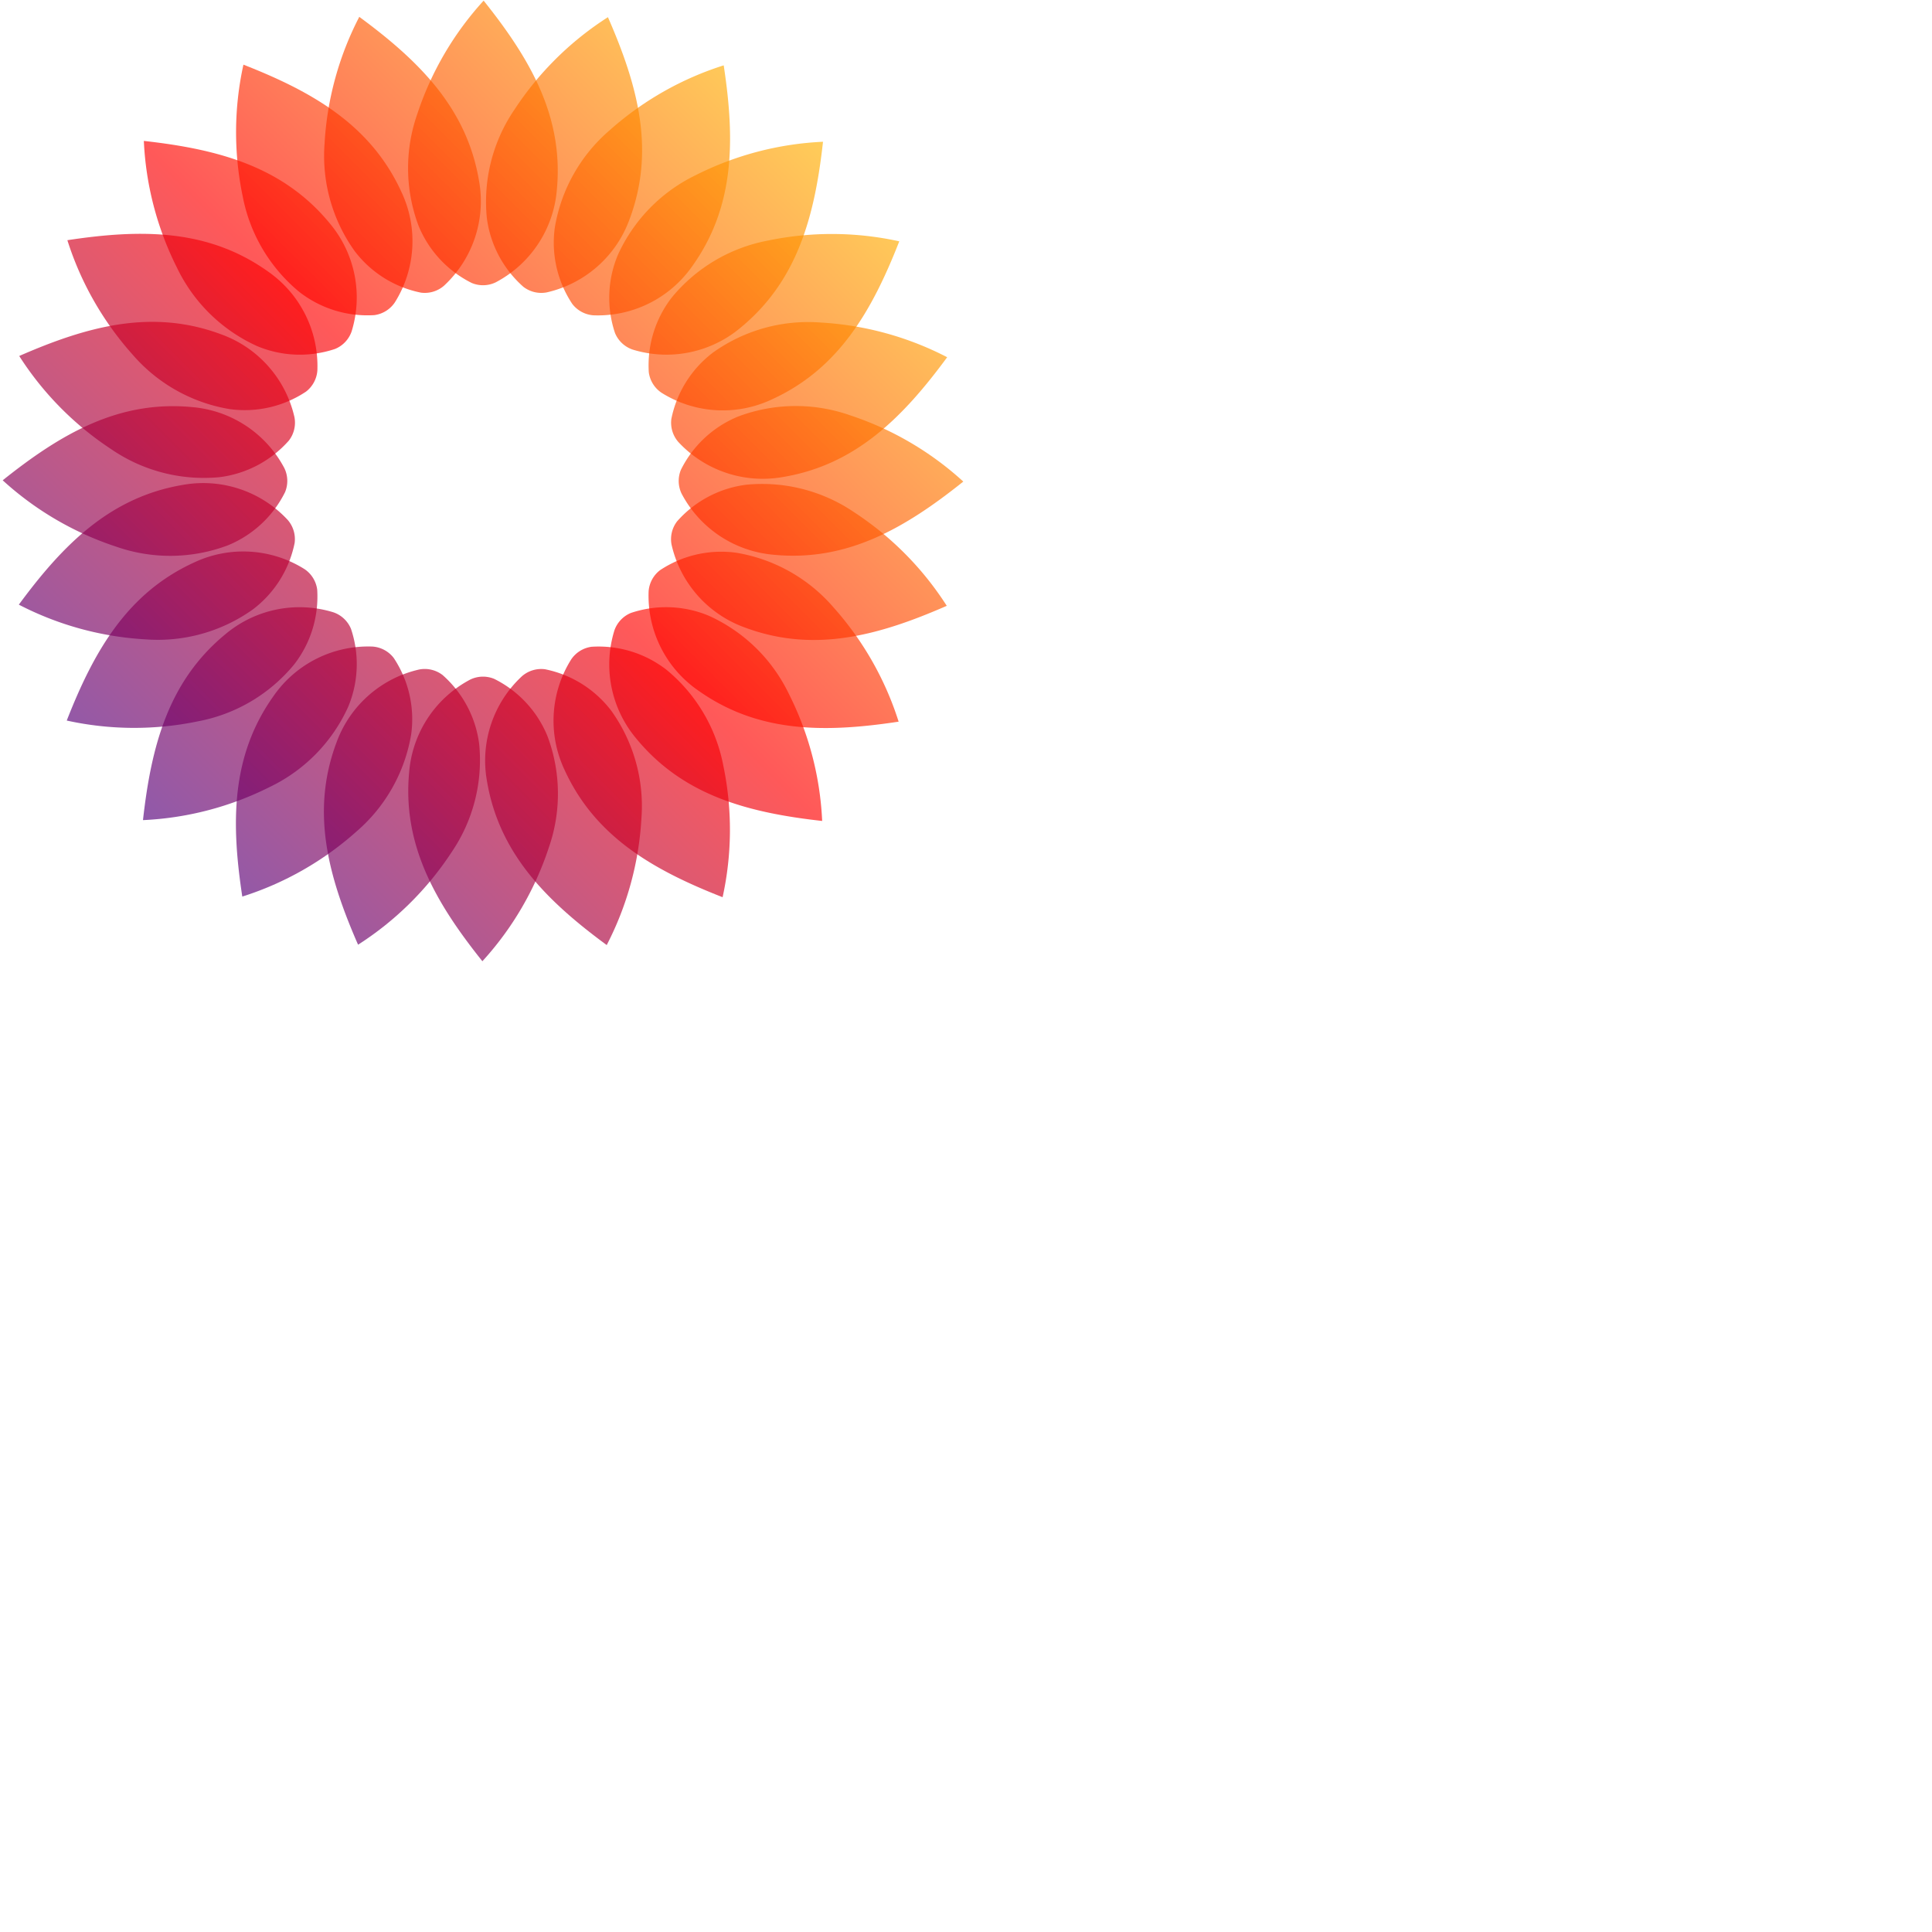 <svg xmlns="http://www.w3.org/2000/svg" xmlns:xlink="http://www.w3.org/1999/xlink" width="100px" height="100px" version="1.1" id="svg62"><defs id="defs11"><linearGradient id="gradient" gradientUnits="userSpaceOnUse" x1="0" x2="100" y1="100" y2="0"><stop offset="0%" stop-color="#0a00b2" id="stop2"/><stop offset="50%" stop-color="red" id="stop4"/><stop offset="100%" stop-color="#fffc00" id="stop6"/></linearGradient><linearGradient xlink:href="#gradient" id="linearGradient873" gradientUnits="userSpaceOnUse" x1="0" y1="100" x2="100" y2="0"/><linearGradient xlink:href="#gradient" id="linearGradient875" gradientUnits="userSpaceOnUse" x1="0" y1="100" x2="100" y2="0"/><linearGradient xlink:href="#gradient" id="linearGradient877" gradientUnits="userSpaceOnUse" x1="0" y1="100" x2="100" y2="0"/><linearGradient xlink:href="#gradient" id="linearGradient879" gradientUnits="userSpaceOnUse" x1="0" y1="100" x2="100" y2="0"/><linearGradient xlink:href="#gradient" id="linearGradient881" gradientUnits="userSpaceOnUse" x1="0" y1="100" x2="100" y2="0"/><linearGradient xlink:href="#gradient" id="linearGradient883" gradientUnits="userSpaceOnUse" x1="0" y1="100" x2="100" y2="0"/><linearGradient xlink:href="#gradient" id="linearGradient885" gradientUnits="userSpaceOnUse" x1="0" y1="100" x2="100" y2="0"/><linearGradient xlink:href="#gradient" id="linearGradient887" gradientUnits="userSpaceOnUse" x1="0" y1="100" x2="100" y2="0"/><linearGradient xlink:href="#gradient" id="linearGradient889" gradientUnits="userSpaceOnUse" x1="0" y1="100" x2="100" y2="0"/><linearGradient xlink:href="#gradient" id="linearGradient891" gradientUnits="userSpaceOnUse" x1="0" y1="100" x2="100" y2="0"/><linearGradient xlink:href="#gradient" id="linearGradient893" gradientUnits="userSpaceOnUse" x1="0" y1="100" x2="100" y2="0"/><linearGradient xlink:href="#gradient" id="linearGradient895" gradientUnits="userSpaceOnUse" x1="0" y1="100" x2="100" y2="0"/><linearGradient xlink:href="#gradient" id="linearGradient897" gradientUnits="userSpaceOnUse" x1="0" y1="100" x2="100" y2="0"/><linearGradient xlink:href="#gradient" id="linearGradient899" gradientUnits="userSpaceOnUse" x1="0" y1="100" x2="100" y2="0"/><linearGradient xlink:href="#gradient" id="linearGradient901" gradientUnits="userSpaceOnUse" x1="0" y1="100" x2="100" y2="0"/><linearGradient xlink:href="#gradient" id="linearGradient903" gradientUnits="userSpaceOnUse" x1="0" y1="100" x2="100" y2="0"/><linearGradient xlink:href="#gradient" id="linearGradient905" gradientUnits="userSpaceOnUse" x1="0" y1="100" x2="100" y2="0"/><linearGradient xlink:href="#gradient" id="linearGradient907" gradientUnits="userSpaceOnUse" x1="0" y1="100" x2="100" y2="0"/><linearGradient xlink:href="#gradient" id="linearGradient909" gradientUnits="userSpaceOnUse" x1="0" y1="100" x2="100" y2="0"/><linearGradient xlink:href="#gradient" id="linearGradient911" gradientUnits="userSpaceOnUse" x1="0" y1="100" x2="100" y2="0"/><linearGradient xlink:href="#gradient" id="linearGradient913" gradientUnits="userSpaceOnUse" x1="0" y1="100" x2="100" y2="0"/><linearGradient xlink:href="#gradient" id="linearGradient915" gradientUnits="userSpaceOnUse" x1="0" y1="100" x2="100" y2="0"/><linearGradient xlink:href="#gradient" id="linearGradient917" gradientUnits="userSpaceOnUse" x1="0" y1="100" x2="100" y2="0"/><linearGradient xlink:href="#gradient" id="linearGradient919" gradientUnits="userSpaceOnUse" x1="0" y1="100" x2="100" y2="0"/><linearGradient xlink:href="#gradient" id="linearGradient921" gradientUnits="userSpaceOnUse" x1="0" y1="100" x2="100" y2="0"/><style id="style9">.petal{opacity:.65}</style></defs><g id="petals" transform="matrix(.5 0 0 .5 0 .026)" fill="url(#linearGradient921)"><path class="petal" d="M33.6 14.8a16.938 16.938 0 0 0 3.116 11.142 11.457 11.457 0 0 0 6.858 4.3 3.033 3.033 0 0 0 2.385-.713 11.924 11.924 0 0 0 3.634-10.837c-1.257-7.54-6.19-12.43-12.4-17A32.468 32.468 0 0 0 33.6 14.8z" id="path13" opacity=".65" fill="url(#linearGradient873)"/><path class="petal" d="M25.117 20.232a16.938 16.938 0 0 0 5.893 9.956 11.457 11.457 0 0 0 7.738 2.381 3.033 3.033 0 0 0 2.119-1.306 11.924 11.924 0 0 0 .705-11.409C38.406 12.9 32.376 9.449 25.2 6.642a32.468 32.468 0 0 0-.083 13.59z" id="path15" opacity=".65" fill="url(#linearGradient875)"/><path class="petal" d="M18.329 27.677a16.937 16.937 0 0 0 8.271 8.092 11.457 11.457 0 0 0 8.09.3 3.033 3.033 0 0 0 1.709-1.81 11.924 11.924 0 0 0-2.271-11.2c-4.859-5.9-11.576-7.67-19.237-8.523a32.466 32.466 0 0 0 3.438 13.141z" id="path17" opacity=".65" fill="url(#linearGradient877)"/><path class="petal" d="M13.7 36.626A16.938 16.938 0 0 0 23.781 42.3a11.457 11.457 0 0 0 7.891-1.807 3.033 3.033 0 0 0 1.182-2.193 11.924 11.924 0 0 0-5.093-10.233c-6.221-4.443-13.167-4.412-20.787-3.254A32.468 32.468 0 0 0 13.7 36.626z" id="path19" opacity=".65" fill="url(#linearGradient879)"/><path class="petal" d="M11.543 46.468a16.938 16.938 0 0 0 11.208 2.873 11.457 11.457 0 0 0 7.155-3.788 3.034 3.034 0 0 0 .575-2.422 11.924 11.924 0 0 0-7.568-8.566c-7.16-2.681-13.861-.854-20.923 2.235a32.468 32.468 0 0 0 9.553 9.668z" id="path21" opacity=".65" fill="url(#linearGradient881)"/><path class="petal" d="M12.008 56.532a16.938 16.938 0 0 0 11.569-.126 11.457 11.457 0 0 0 5.931-5.51 3.033 3.033 0 0 0-.072-2.488 11.924 11.924 0 0 0-9.527-6.315C12.3 41.356 6.3 44.855.279 49.669a32.467 32.467 0 0 0 11.729 6.863z" id="path23" opacity=".65" fill="url(#linearGradient883)"/><path class="petal" d="M15.062 66.134A16.938 16.938 0 0 0 26.2 63.018a11.457 11.457 0 0 0 4.3-6.858 3.033 3.033 0 0 0-.713-2.385 11.924 11.924 0 0 0-10.837-3.634c-7.54 1.257-12.43 6.19-17 12.4a32.468 32.468 0 0 0 13.112 3.593z" id="path25" opacity=".65" fill="url(#linearGradient885)"/><path class="petal" d="M20.5 74.618a16.938 16.938 0 0 0 9.956-5.893 11.457 11.457 0 0 0 2.381-7.738 3.033 3.033 0 0 0-1.306-2.119 11.925 11.925 0 0 0-11.409-.705c-6.958 3.166-10.4 9.2-13.212 16.376a32.466 32.466 0 0 0 13.59.079z" id="path27" opacity=".65" fill="url(#linearGradient887)"/><path class="petal" d="M27.943 81.406a16.938 16.938 0 0 0 8.092-8.269 11.457 11.457 0 0 0 .3-8.09 3.033 3.033 0 0 0-1.81-1.709 11.924 11.924 0 0 0-11.2 2.271c-5.9 4.859-7.67 11.576-8.523 19.237a32.467 32.467 0 0 0 13.141-3.44z" id="path29" opacity=".65" fill="url(#linearGradient889)"/><path class="petal" d="M36.891 86.035a16.938 16.938 0 0 0 5.676-10.082 11.457 11.457 0 0 0-1.807-7.891 3.033 3.033 0 0 0-2.191-1.182 11.924 11.924 0 0 0-10.233 5.094c-4.443 6.221-4.412 13.167-3.254 20.787a32.467 32.467 0 0 0 11.809-6.726z" id="path31" opacity=".65" fill="url(#linearGradient891)"/><path class="petal" d="M46.733 88.191a16.937 16.937 0 0 0 2.873-11.207 11.457 11.457 0 0 0-3.788-7.155 3.033 3.033 0 0 0-2.422-.575 11.924 11.924 0 0 0-8.566 7.568c-2.681 7.159-.854 13.86 2.237 20.921a32.465 32.465 0 0 0 9.666-9.552z" id="path33" opacity=".65" fill="url(#linearGradient893)"/><path class="petal" d="M56.8 87.726a16.937 16.937 0 0 0-.125-11.569 11.457 11.457 0 0 0-5.511-5.931 3.033 3.033 0 0 0-2.488.072 11.924 11.924 0 0 0-6.315 9.528c-.737 7.609 2.762 13.609 7.576 19.629A32.466 32.466 0 0 0 56.8 87.726z" id="path35" opacity=".65" fill="url(#linearGradient895)"/><path class="petal" d="M66.4 84.672a16.938 16.938 0 0 0-3.116-11.142 11.457 11.457 0 0 0-6.858-4.3 3.033 3.033 0 0 0-2.385.713 11.924 11.924 0 0 0-3.634 10.837c1.257 7.54 6.19 12.43 12.4 17A32.468 32.468 0 0 0 66.4 84.672z" id="path37" opacity=".65" fill="url(#linearGradient897)"/><path class="petal" d="M74.883 79.237a16.937 16.937 0 0 0-5.893-9.956 11.456 11.456 0 0 0-7.738-2.381 3.033 3.033 0 0 0-2.119 1.306 11.924 11.924 0 0 0-.705 11.409c3.166 6.958 9.2 10.4 16.375 13.212a32.468 32.468 0 0 0 .08-13.59z" id="path39" opacity=".65" fill="url(#linearGradient899)"/><path class="petal" d="M81.671 71.792A16.938 16.938 0 0 0 73.4 63.7a11.457 11.457 0 0 0-8.09-.3 3.033 3.033 0 0 0-1.708 1.81 11.924 11.924 0 0 0 2.271 11.2c4.859 5.9 11.576 7.67 19.237 8.523a32.466 32.466 0 0 0-3.439-13.141z" id="path41" opacity=".65" fill="url(#linearGradient901)"/><path class="petal" d="M86.3 62.843a16.938 16.938 0 0 0-10.082-5.676 11.457 11.457 0 0 0-7.891 1.807 3.033 3.033 0 0 0-1.182 2.191A11.924 11.924 0 0 0 72.239 71.4c6.221 4.443 13.167 4.412 20.787 3.254A32.467 32.467 0 0 0 86.3 62.843z" id="path43" opacity=".65" fill="url(#linearGradient903)"/><path class="petal" d="M88.457 53a16.938 16.938 0 0 0-11.207-2.873 11.457 11.457 0 0 0-7.155 3.788 3.033 3.033 0 0 0-.574 2.422 11.925 11.925 0 0 0 7.567 8.563c7.158 2.681 13.86.854 20.921-2.237A32.467 32.467 0 0 0 88.457 53z" id="path45" opacity=".65" fill="url(#linearGradient905)"/><path class="petal" d="M87.992 42.936a16.938 16.938 0 0 0-11.569.126 11.457 11.457 0 0 0-5.931 5.511 3.033 3.033 0 0 0 .072 2.488 11.924 11.924 0 0 0 9.527 6.315c7.609.737 13.609-2.762 19.63-7.576a32.468 32.468 0 0 0-11.729-6.864z" id="path47" opacity=".65" fill="url(#linearGradient907)"/><path class="petal" d="M84.938 33.335A16.938 16.938 0 0 0 73.8 36.451a11.457 11.457 0 0 0-4.3 6.858 3.033 3.033 0 0 0 .714 2.385 11.924 11.924 0 0 0 10.837 3.634c7.54-1.257 12.43-6.19 17-12.4a32.466 32.466 0 0 0-13.113-3.593z" id="path49" opacity=".65" fill="url(#linearGradient909)"/><path class="petal" d="M79.5 24.851a16.938 16.938 0 0 0-9.956 5.893 11.457 11.457 0 0 0-2.381 7.738 3.033 3.033 0 0 0 1.309 2.118 11.924 11.924 0 0 0 11.409.705c6.958-3.166 10.4-9.2 13.212-16.375a32.468 32.468 0 0 0-13.593-.079z" id="path51" opacity=".65" fill="url(#linearGradient911)"/><path class="petal" d="M72.057 18.063a16.938 16.938 0 0 0-8.092 8.269 11.457 11.457 0 0 0-.3 8.09 3.033 3.033 0 0 0 1.81 1.709 11.924 11.924 0 0 0 11.2-2.271c5.9-4.859 7.67-11.576 8.523-19.237a32.467 32.467 0 0 0-13.141 3.44z" id="path53" opacity=".65" fill="url(#linearGradient913)"/><path class="petal" d="M63.109 13.434a16.937 16.937 0 0 0-5.676 10.082 11.457 11.457 0 0 0 1.807 7.891 3.033 3.033 0 0 0 2.191 1.182A11.924 11.924 0 0 0 71.664 27.5c4.443-6.221 4.412-13.167 3.254-20.787a32.466 32.466 0 0 0-11.809 6.721z" id="path55" opacity=".65" fill="url(#linearGradient915)"/><path class="petal" d="M53.267 11.278a16.937 16.937 0 0 0-2.873 11.207 11.456 11.456 0 0 0 3.788 7.155 3.033 3.033 0 0 0 2.422.575 11.924 11.924 0 0 0 8.566-7.568c2.681-7.159.854-13.86-2.237-20.921a32.466 32.466 0 0 0-9.666 9.552z" id="path57" opacity=".65" fill="url(#linearGradient917)"/><path class="petal" d="M43.2 11.743a16.938 16.938 0 0 0 .126 11.569 11.457 11.457 0 0 0 5.511 5.931 3.033 3.033 0 0 0 2.488-.072 11.924 11.924 0 0 0 6.315-9.528c.739-7.609-2.76-13.609-7.574-19.629A32.468 32.468 0 0 0 43.2 11.743z" id="path59" opacity=".65" fill="url(#linearGradient919)"/></g></svg>